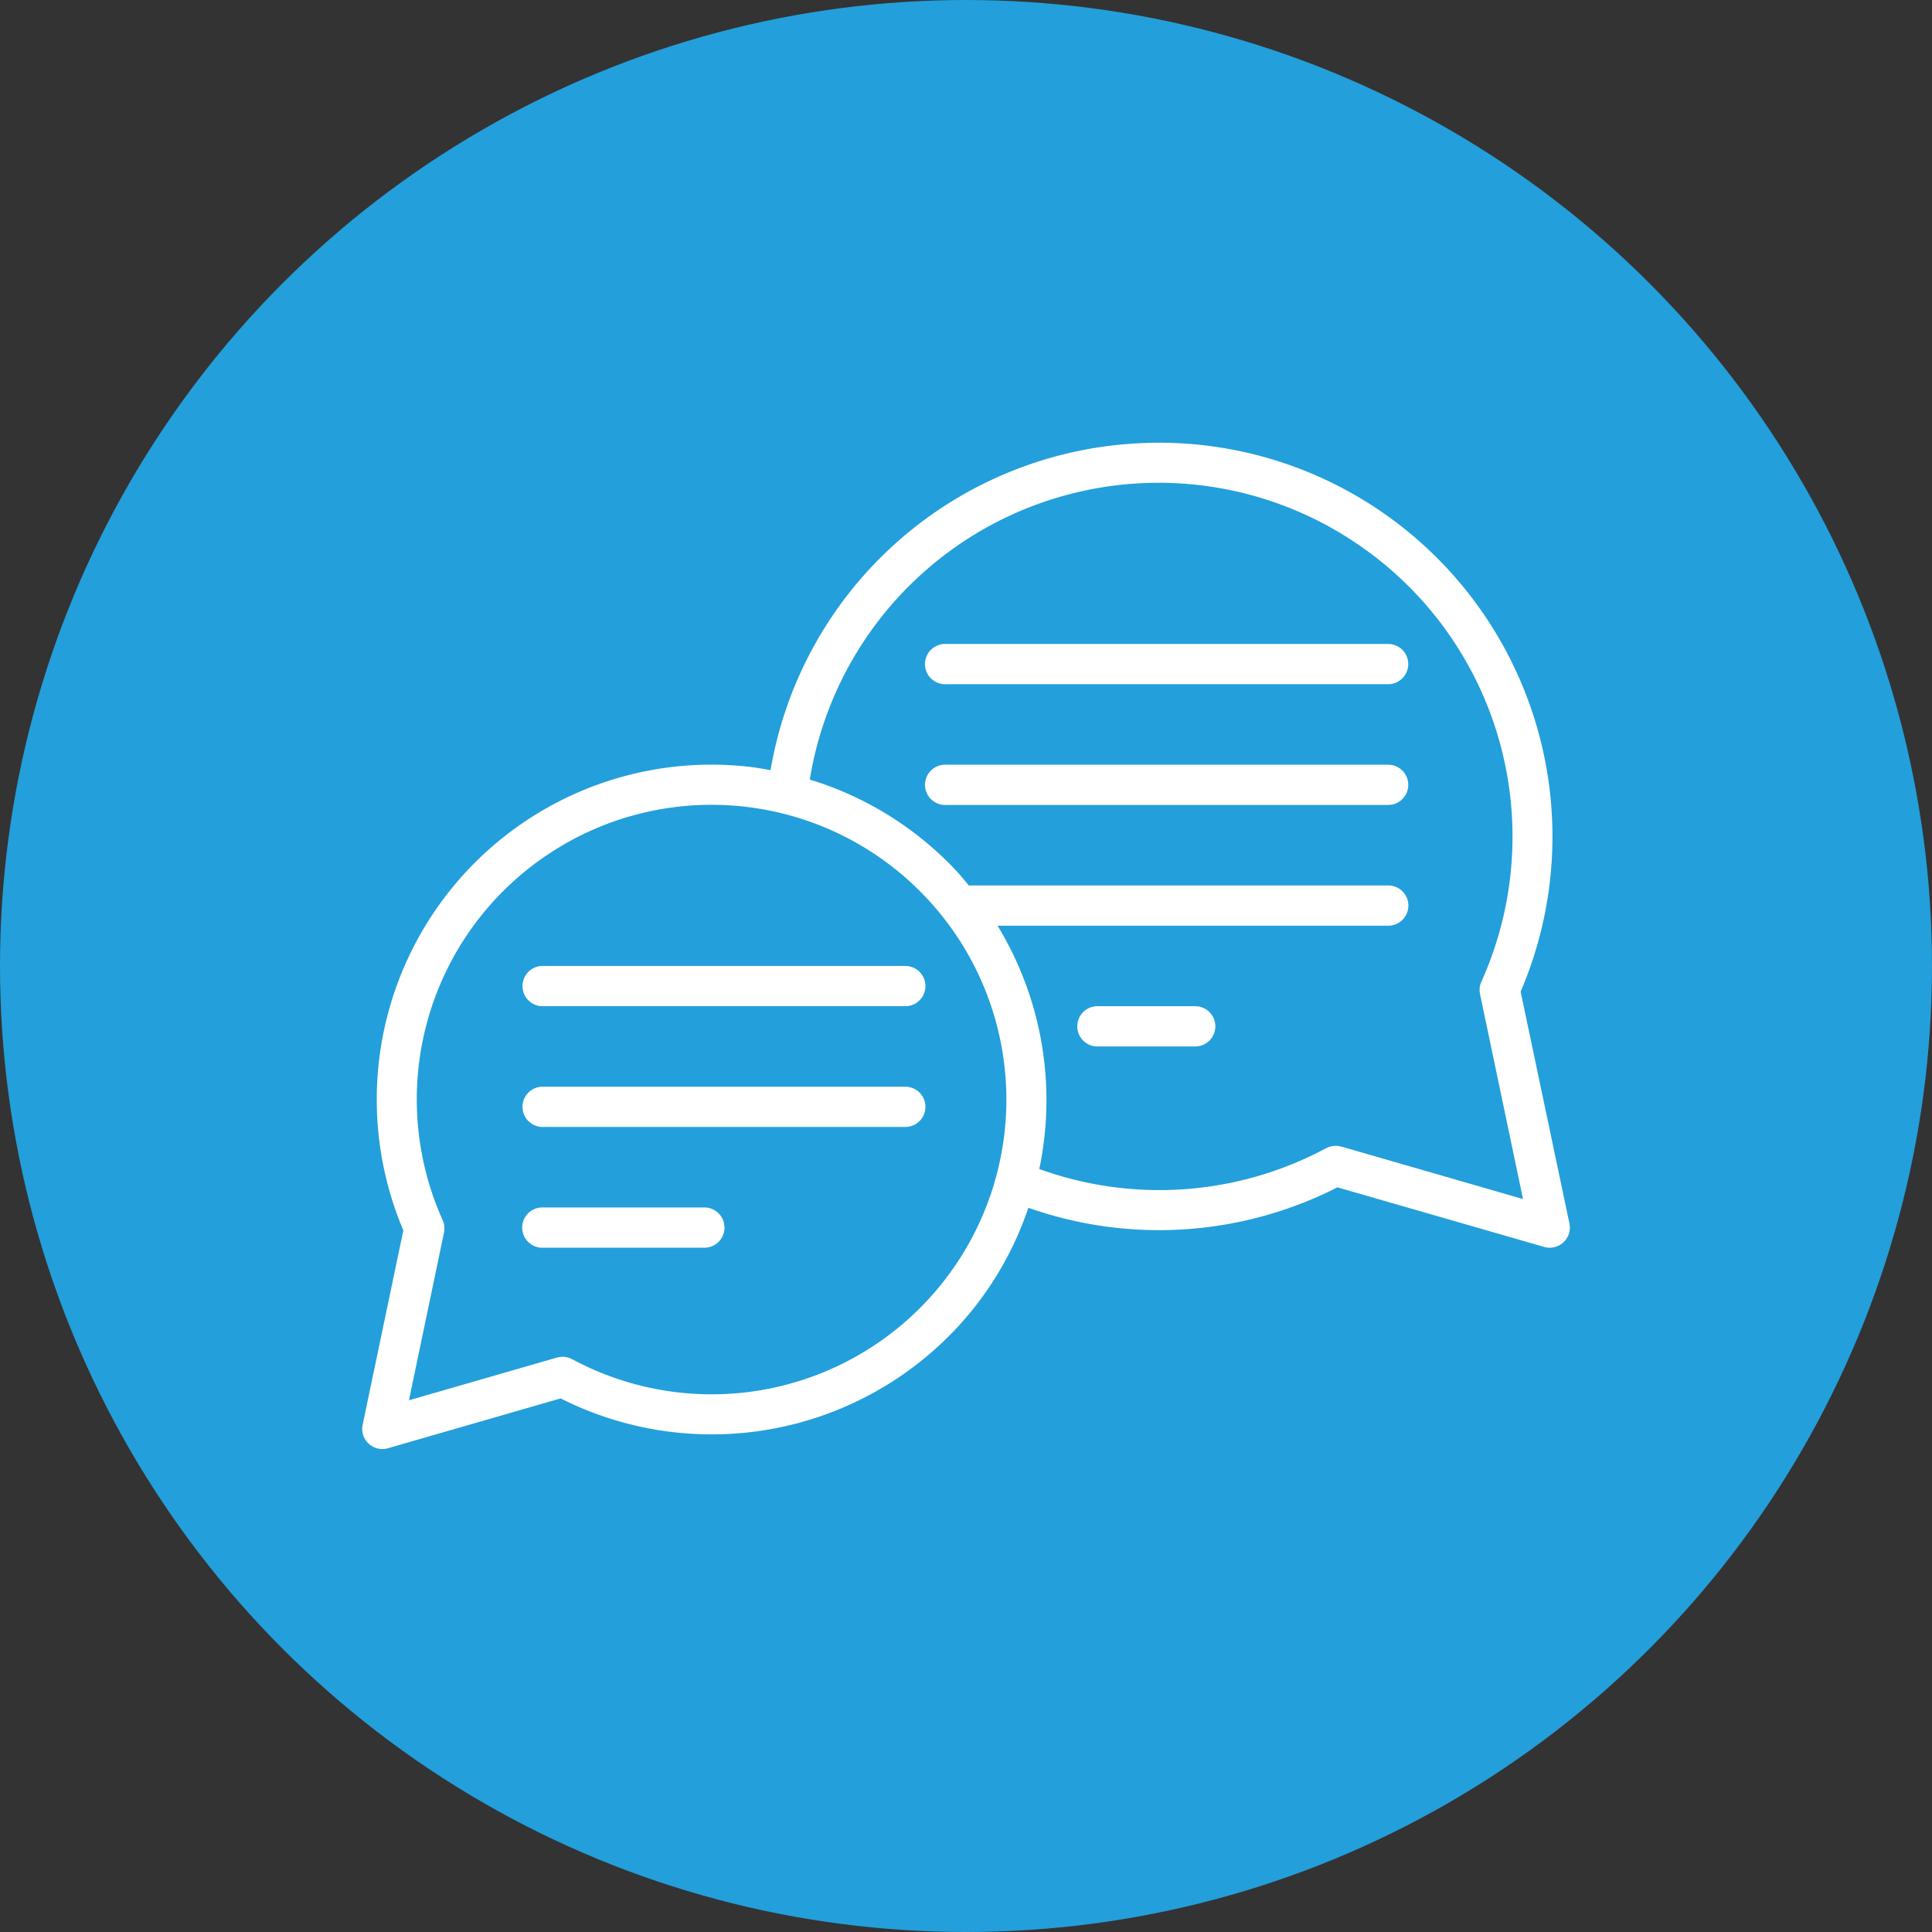 <svg xmlns="http://www.w3.org/2000/svg" width="48" height="48" id="feedback"><rect width="100%" height="100%" fill="#333333" stroke="none"/><g fill-rule="evenodd" transform="translate(0 -1004.362)"><circle cx="24" cy="1028.362" r="24" fill="#239fdb"></circle><path fill="#fff" d="M20.486 3.006a9.771 9.771 0 0 0-9.342 8.13c-.164-.029-.328-.06-.494-.08a8.306 8.306 0 0 0-5.576 1.333 8.323 8.323 0 0 0-3.053 10.18l-1.011 4.83a.5.5 0 0 0 .629.583l4.29-1.238A8.328 8.328 0 0 0 16.274 24.4a8.281 8.281 0 0 0 1.276-2.392 9.763 9.763 0 0 0 7.678-.508l5.134 1.48a.5.5 0 0 0 .63-.582l-1.212-5.76a9.788 9.788 0 0 0-3.576-12.003 9.763 9.763 0 0 0-5.717-1.63Zm.032.994a8.768 8.768 0 0 1 5.132 1.467 8.782 8.782 0 0 1 3.155 10.922.5.5 0 0 0-.03.326.5.5 0 0 0 .004.023l1.06 5.053-4.448-1.285a.5.5 0 0 0-.059-.014.5.5 0 0 0-.166-.023v.002a.5.5 0 0 0-.225.06 8.765 8.765 0 0 1-7.12.514A8.334 8.334 0 0 0 16.784 15h9.707a.5.5 0 1 0 0-1H16.068c-.098-.119-.194-.24-.3-.354a8.298 8.298 0 0 0-3.649-2.277A8.778 8.778 0 0 1 20.517 4Zm-5.061 4a.5.5 0 0 0 .05 1h10.981a.5.5 0 1 0 0-1h-10.98a.5.5 0 0 0-.051 0zm0 3a.5.5 0 0 0 .05 1h10.981a.5.5 0 1 0 0-1h-10.98a.5.5 0 0 0-.051 0zm-5.553 1a7.313 7.313 0 0 1 5.131 2.328 7.316 7.316 0 0 1 .445 9.461 7.32 7.32 0 0 1-9.263 1.982.5.5 60.003 0 0-.397-.035.5.5 0 0 0-.04.01l-3.62 1.045.863-4.127a.5.5 0 0 0 0-.006A.5.5 60.003 0 0 3 22.32a7.315 7.315 0 0 1 2.627-9.1A7.306 7.306 0 0 1 9.904 12Zm-4.447 4a.5.5 0 0 0 .05 1h8.985a.5.5 0 1 0 0-1H5.508a.5.5 0 0 0-.051 0zm13.783 1a.5.5 0 0 0 .051 1h2.404a.5.5 0 1 0 0-1h-2.404a.5.5 0 0 0-.05 0zM5.457 19a.5.5 0 0 0 .05 1h8.985a.5.5 0 1 0 0-1H5.508a.5.5 0 0 0-.051 0zm-.008 3a.5.5 0 0 0 .051 1h4a.5.5 0 1 0 0-1h-4a.5.5 0 0 0-.05 0z" color="#000" font-family="sans-serif" font-weight="400" overflow="visible" transform="translate(8 1012.361)" style="line-height:normal;text-indent:0;text-align:start;text-decoration-line:none;text-decoration-style:solid;text-decoration-color:#000;text-transform:none;block-progression:tb;isolation:auto;mix-blend-mode:normal"></path></g></svg>